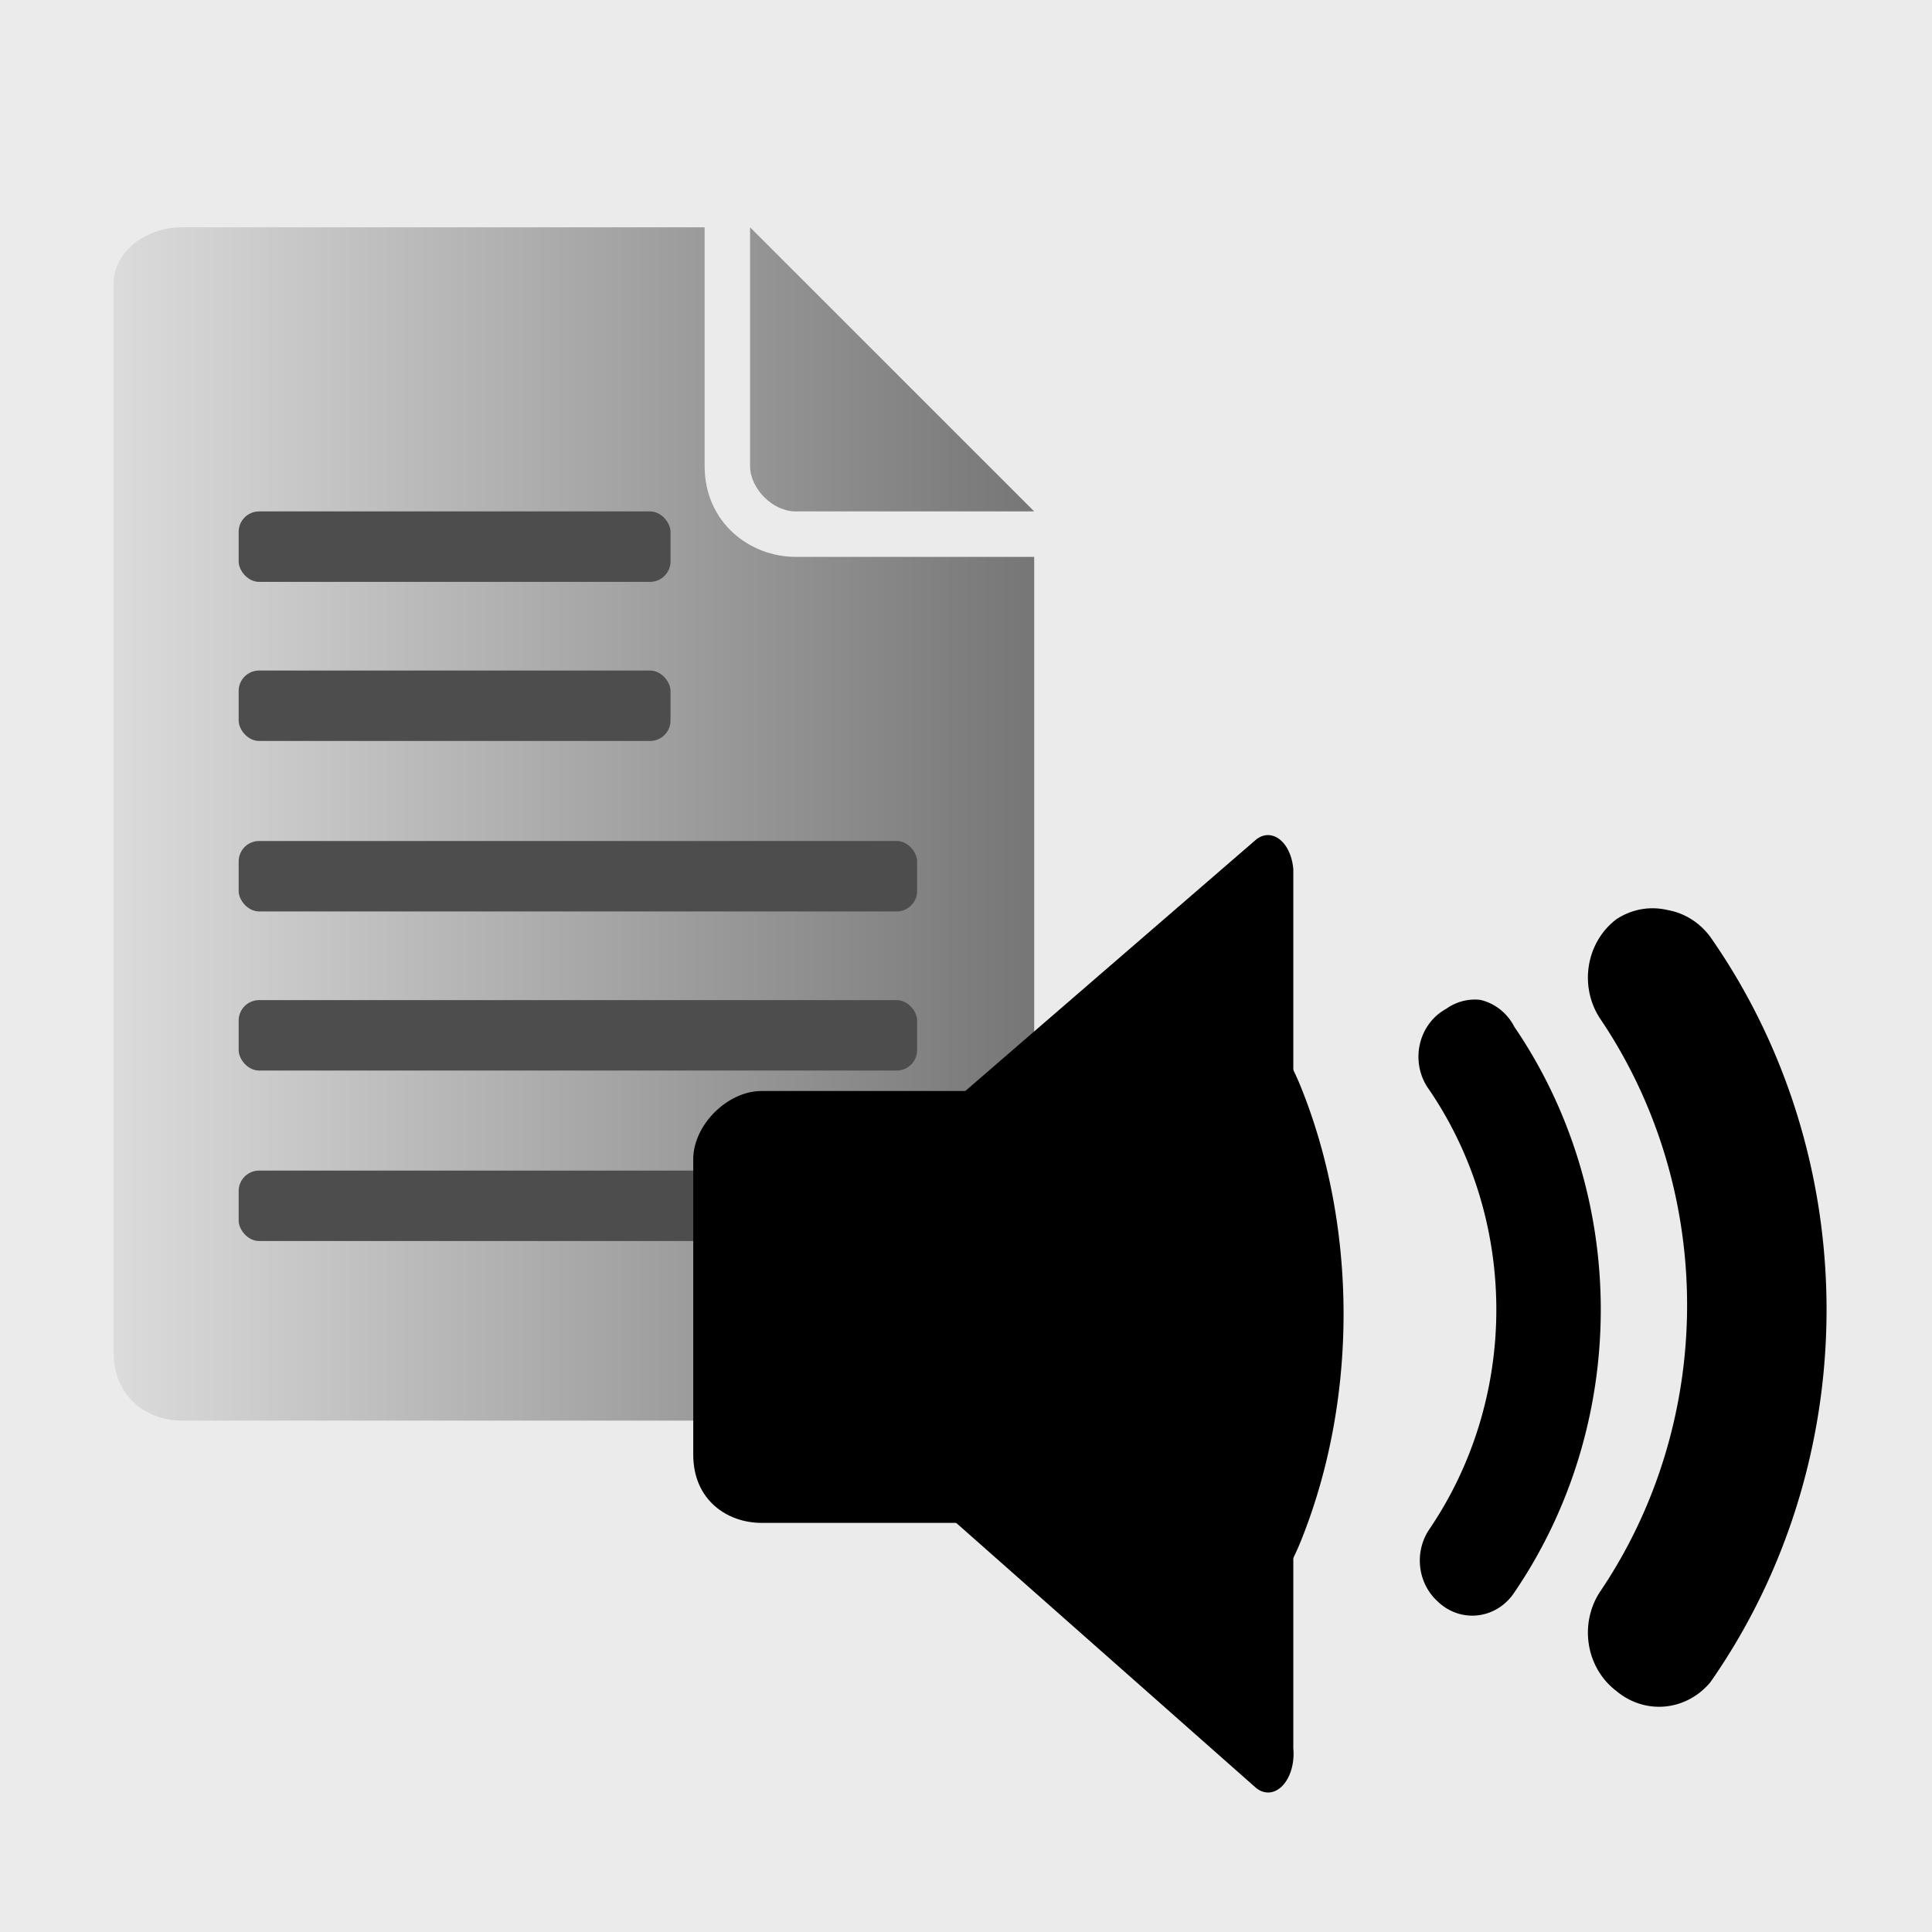 <!-- 
  This image symbolizes Text To Speech.

  As this MagicMirror² module runs in the background, there is no screenshot. For a nicer
  appearance in module lists, this image can be used instead of a screenshot.

  This image is a combination of two images from OpenClipart. Both are licensed under Public Domain.
  Source "Text File": https://openclipart.org/detail/97543/text-file-icon-by-kuba
  Source "Speaker": https://openclipart.org/detail/74875/audio-by-nomade

  License: Public Domain
-->
<svg xmlns="http://www.w3.org/2000/svg" xml:space="preserve" viewBox="0 0 170 170">
  <rect x="0" y="0" width="170" height="170" fill="#333333" stroke="none"/>
  <defs>
    <linearGradient id="a" x1="26.6" x2="119.2" y1="9.9" y2="9.9" gradientTransform="matrix(.88 0 0 1.14 -199 -38)" gradientUnits="userSpaceOnUse">
      <stop offset="0" stop-color="#dbdbdb"/>
      <stop offset="1" stop-color="#757575"/>
    </linearGradient>
  </defs>
  <path fill="#fff" fill-opacity=".9" d="M0 0h170v170H0z"/>
  <g color="#000" transform="translate(186 46)">
    <path fill="url(#a)" d="M-170-26c-3 0-6 2-6 5v94c0 4 3 6 6 6h70c3 0 5-2 5-6V3h-21c-4 0-8-3-8-8v-21Zm50 0v21c0 2 2 4 4 4h21z"/>
    <rect width="38" height="6.2" x="-165" y="-1" fill="#4d4d4d" rx="1.8" ry="1.8"/>
    <rect width="59.7" height="6.2" x="-165" y="28" fill="#4d4d4d" rx="1.8" ry="1.8"/>
    <rect width="38" height="6.2" x="-165" y="13" fill="#4d4d4d" rx="1.8" ry="1.8"/>
    <rect width="59.7" height="6.2" x="-165" y="42" fill="#4d4d4d" rx="1.8" ry="1.8"/>
    <rect width="59.7" height="6.2" x="-165" y="57" fill="#4d4d4d" rx="1.8" ry="1.8"/>
  </g>
  <path d="M67 96h18c3 0 5 3 5 6v26c0 4-2 6-5 6H67c-3 0-6-2-6-6v-26c0-3 3-6 6-6z"/>
  <g color="#000">
    <path d="M151 121 72 76l79-46Z" style="-inkscape-stroke:none" transform="matrix(.56 0 0 .85 27 51)"/>
    <path d="M149 27 70 72a4 4 0 0 0 0 7l79 46a4 4 0 0 0 6-4V30a4 4 0 0 0-6-3zm-2 10v78L80 76Z" style="-inkscape-stroke:none" transform="matrix(.56 0 0 .85 27 51)"/>
  </g>
  <g color="#000">
    <path d="M211 99a21 35 0 0 1-22 35 21 35 0 0 1-21-35 21 35 0 0 1 21-34 21 35 0 0 1 22 34Z" style="-inkscape-stroke:none" transform="matrix(.55 0 0 .76 0 40)"/>
    <path d="M189 61c-7 0-14 5-18 12-5 7-7 16-7 26 0 11 2 20 7 27 4 7 11 12 18 12 8 0 15-5 19-12a54 54 0 0 0 0-53c-4-7-11-12-19-12zm0 8c5 0 9 2 12 8 4 5 6 13 6 22s-2 17-6 23c-3 5-7 8-12 8-4 0-8-3-11-8-4-6-6-14-6-23s2-17 6-22c3-6 7-8 11-8z" style="-inkscape-stroke:none" transform="matrix(.55 0 0 .76 0 40)"/>
  </g>
  <path d="M123 62a6 6 0 0 0-4 1 6 6 0 0 0-2 9 42 42 0 0 1 0 49 6 6 0 0 0 1 8 6 6 0 0 0 9-1 54 54 0 0 0 0-63 6 6 0 0 0-4-3Z" color="#000" style="-inkscape-stroke:none" transform="matrix(.75 0 0 .79 38 39)"/>
  <path d="M145 52a8 8 0 0 0-6 1 8 8 0 0 0-2 11 55 55 0 0 1 0 64 8 8 0 0 0 2 11 8 8 0 0 0 11-1 70 70 0 0 0 0-83 8 8 0 0 0-5-3z" color="#000" style="-inkscape-stroke:none" transform="matrix(.75 0 0 .79 38 39)"/>
</svg>


